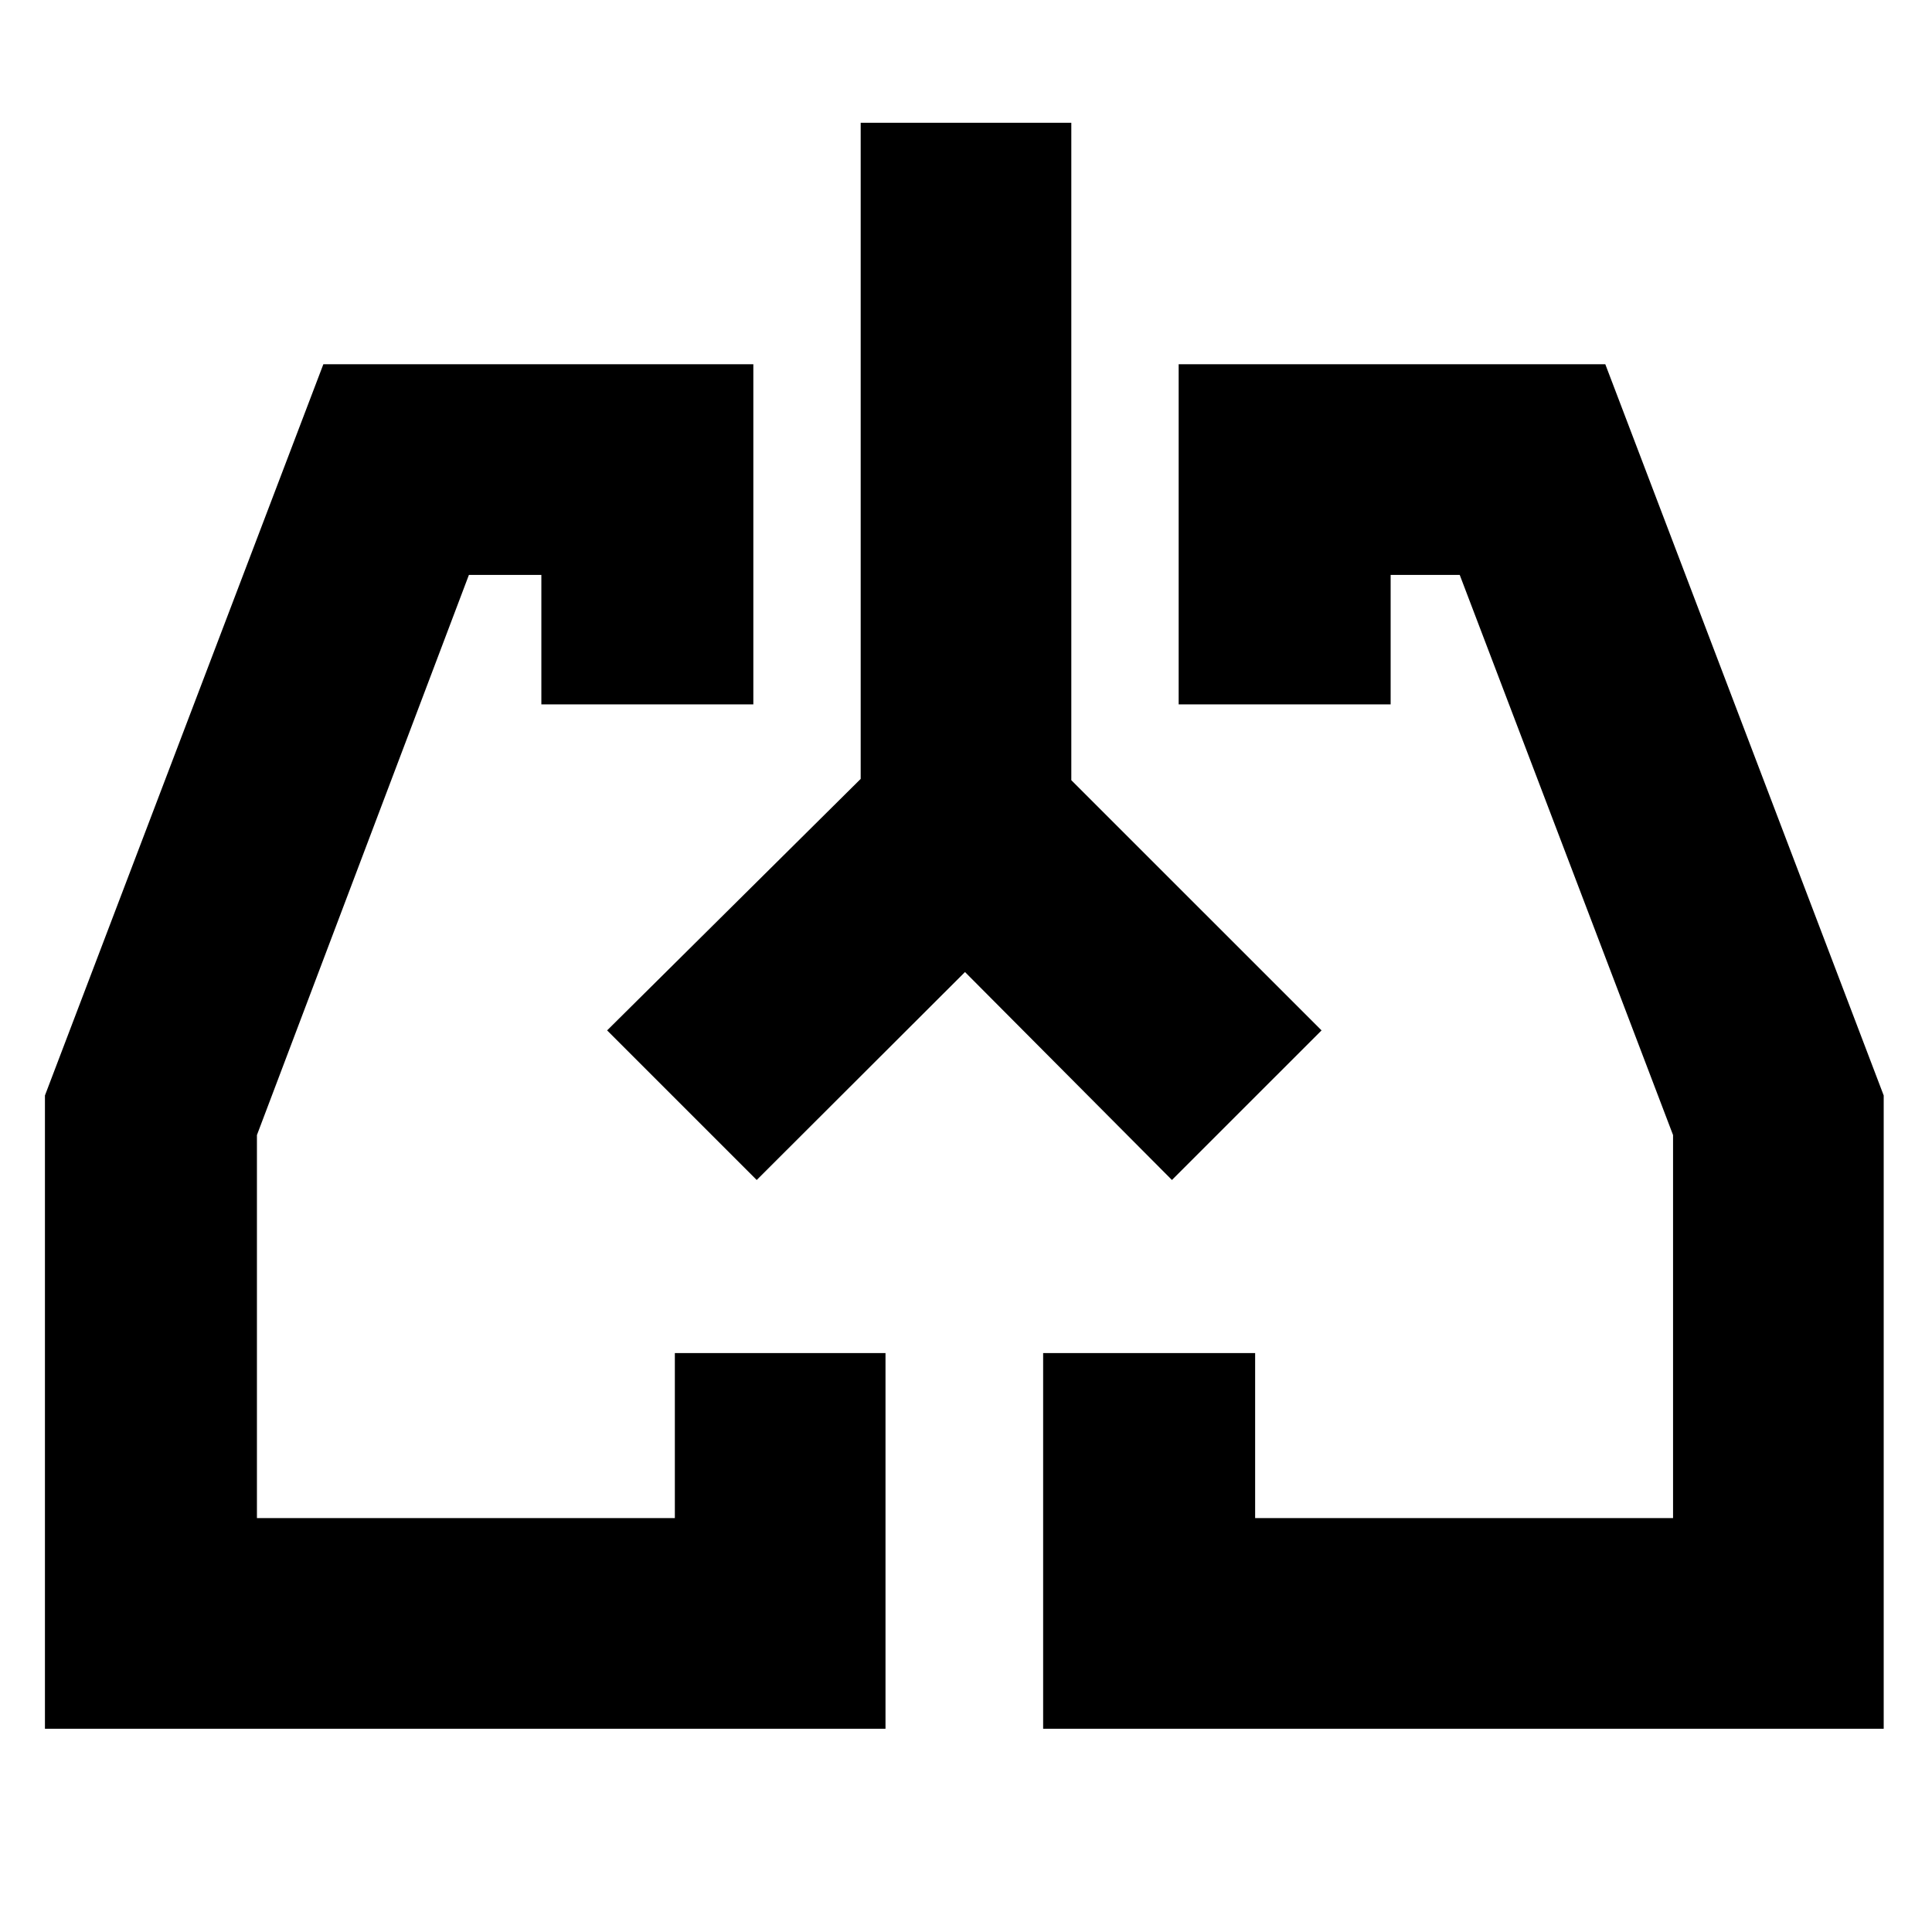 <svg xmlns="http://www.w3.org/2000/svg" height="40" viewBox="0 -960 960 960" width="40"><path d="M440-101H22.33v-314.67L160.67-779h213.66v169H269v-64.33h-36L127.67-396v190.33h207.66v-82H440V-101Zm496 0H518.33v-186.67h105.34v82h207.66V-396l-106-278.33H691V-610H585.67v-169h212L936-415.67V-101ZM339.33-411.33Zm280.67 0ZM479.5-477 376-373.67 301.67-448l126-124.97V-899h104.66v326.67L656.67-448l-74.34 74.33L479.5-477Z"/></svg>
